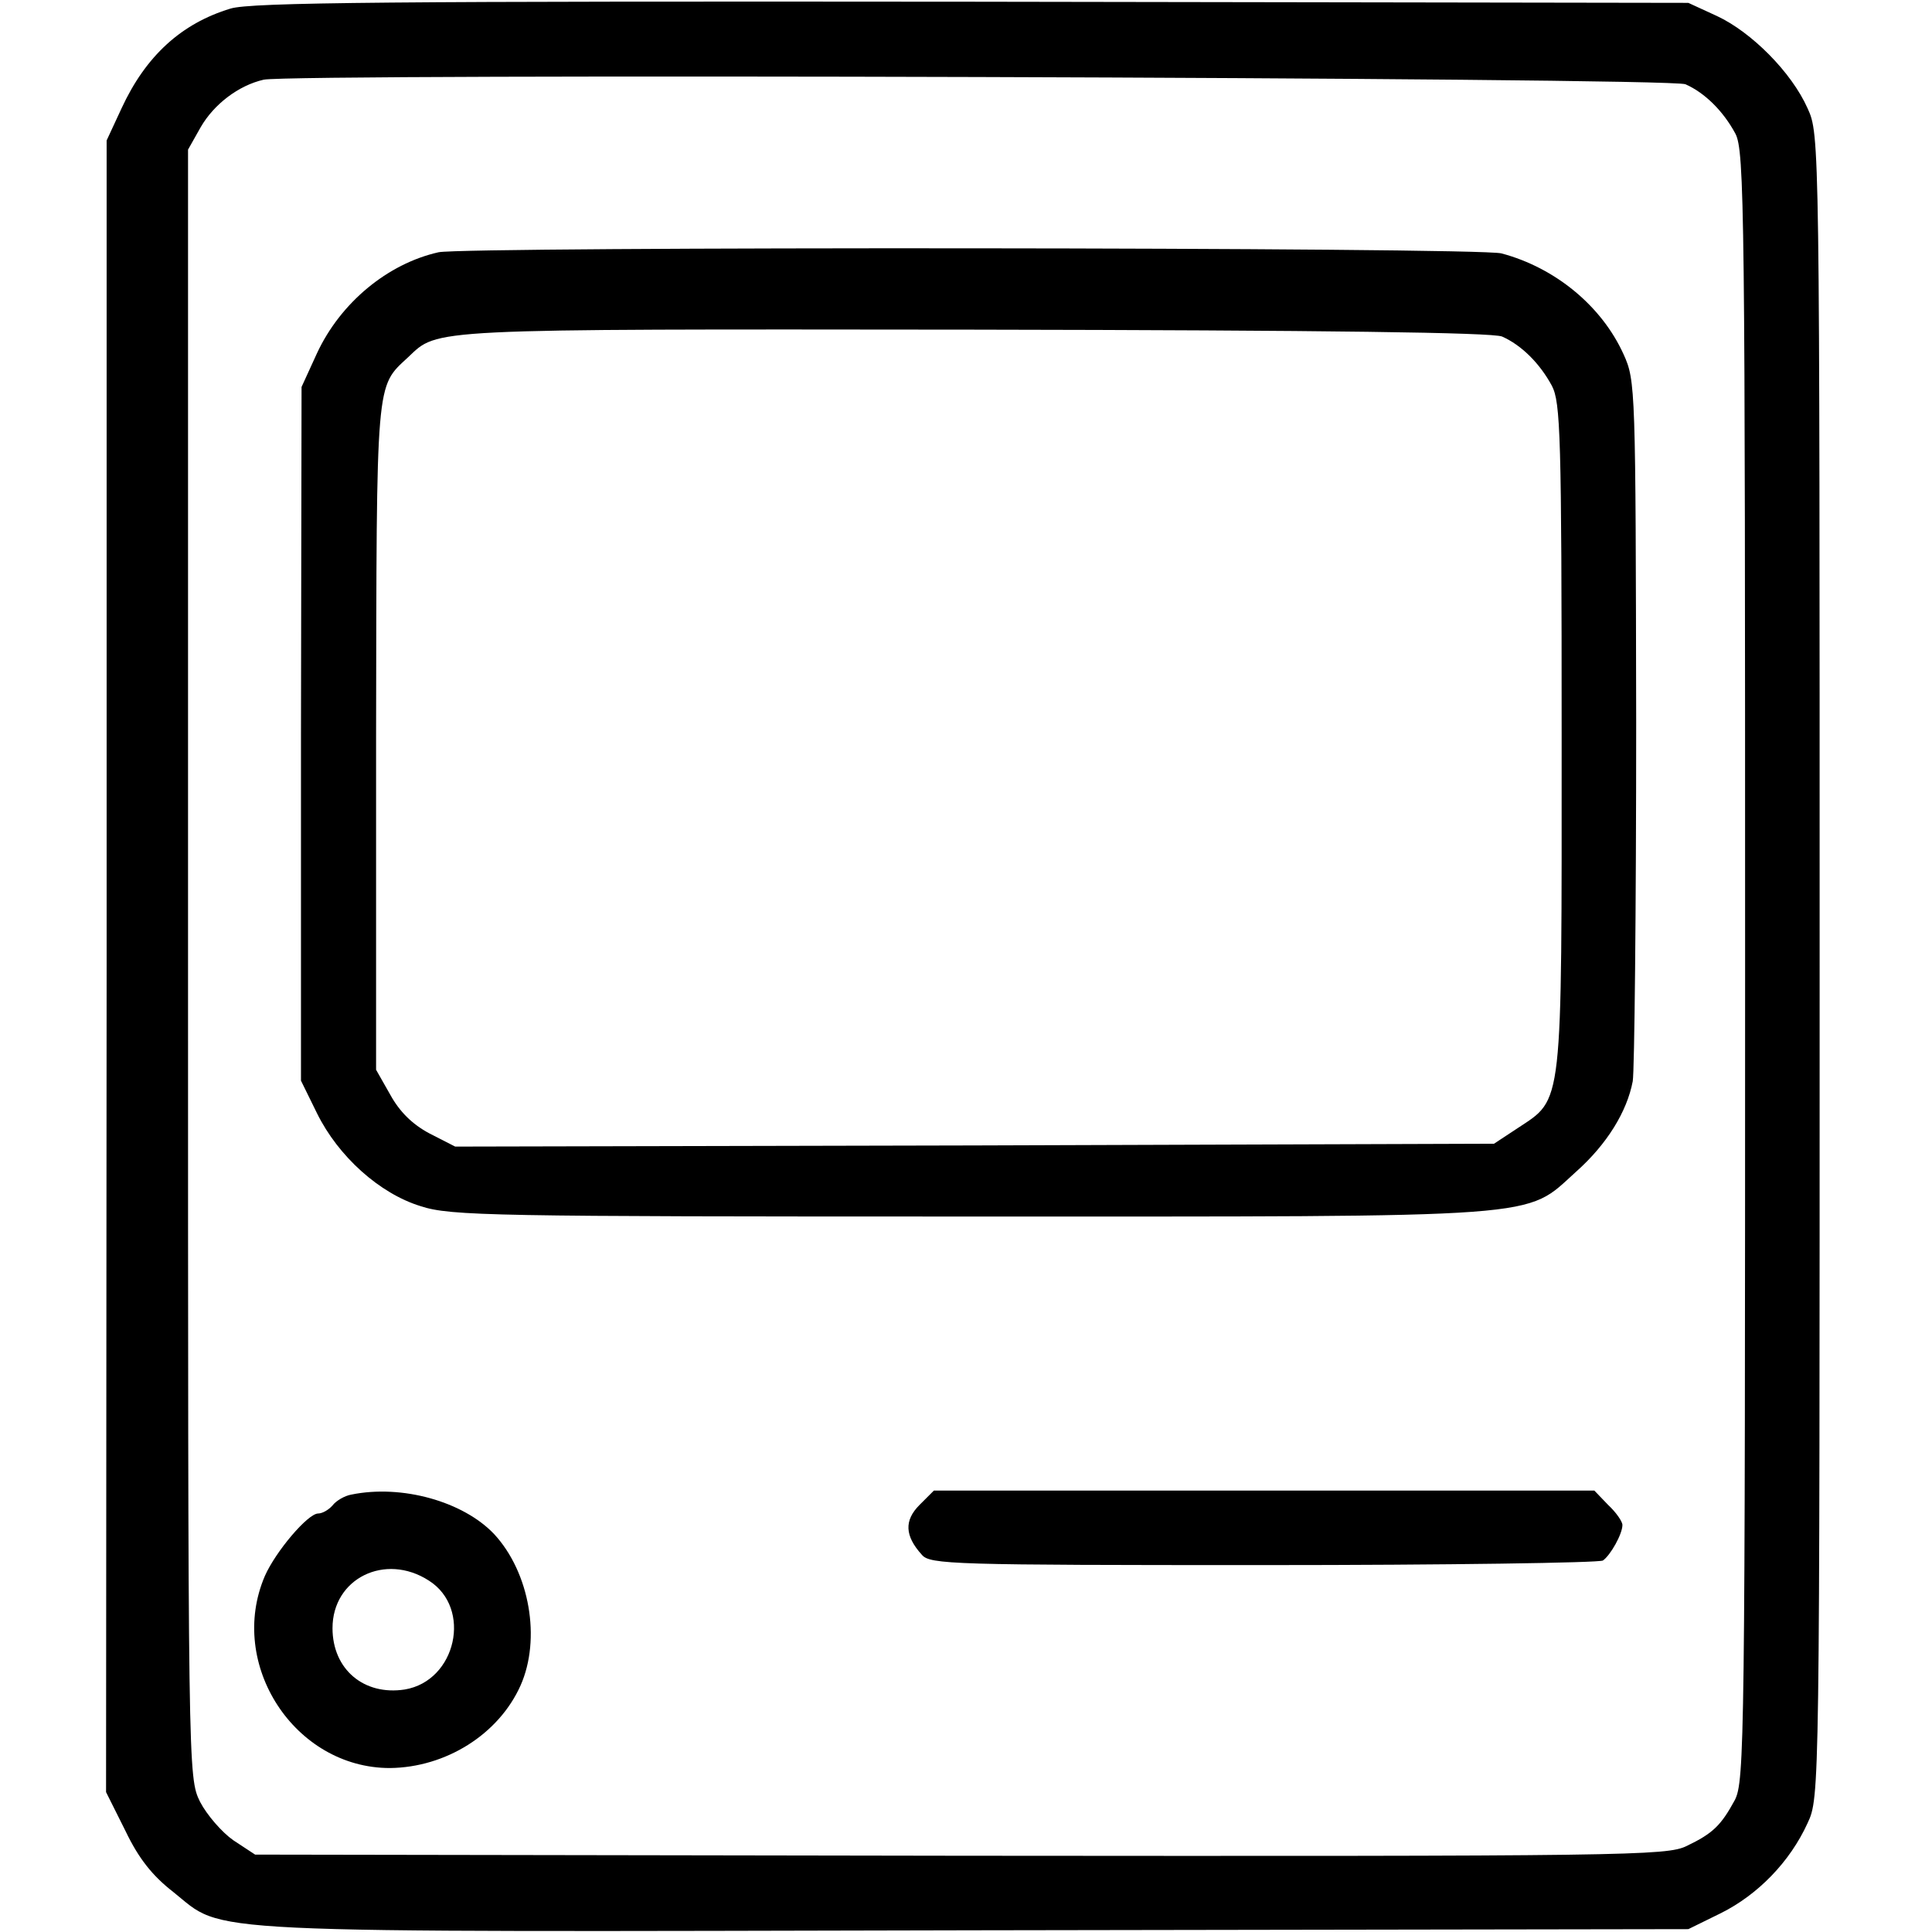 <?xml version="1.0" standalone="no"?>
<!DOCTYPE svg PUBLIC "-//W3C//DTD SVG 20010904//EN"
 "http://www.w3.org/TR/2001/REC-SVG-20010904/DTD/svg10.dtd">
<svg version="1.0" xmlns="http://www.w3.org/2000/svg"
 width="337pt" height="337pt" viewBox="0 0 337 337"
 preserveAspectRatio="xMidYMid meet">
<g transform="translate(0,337) scale(0.1,-0.1)"
fill="#000000" stroke="none">
<path d="M402 3355 c-86 -26 -148 -83 -190 -174 l-26 -56 0 -1441 -1 -1440 34
-68 c23 -48 47 -78 83 -106 93 -74 11 -70 1398 -67 l1245 2 57 28 c64 32 120
89 151 157 21 45 21 50 21 1495 0 1446 0 1450 -21 1496 -28 63 -98 133 -158
161 l-50 23 -1250 2 c-1011 1 -1258 -1 -1293 -12z m2538 -132 c34 -15 66 -47
87 -86 16 -30 17 -134 17 -1452 0 -1353 -1 -1422 -18 -1455 -24 -44 -38 -58
-84 -80 -35 -17 -100 -18 -1267 -17 l-1230 2 -38 25 c-20 14 -46 44 -58 67
-21 43 -21 46 -21 1462 l0 1420 22 39 c23 40 66 73 110 83 51 11 2454 4 2480
-8z"/>
<path d="M765 2930 c-89 -20 -171 -88 -212 -176 l-27 -59 -1 -605 0 -605 28
-57 c37 -75 109 -140 181 -162 52 -17 126 -18 955 -18 1021 0 969 -4 1060 78
54 48 89 105 99 158 3 17 6 299 6 626 -1 583 -1 596 -22 642 -38 84 -119 151
-213 176 -40 11 -1806 12 -1854 2z m1855 -147 c34 -15 66 -47 87 -86 15 -29
17 -85 17 -612 0 -654 3 -630 -77 -683 l-41 -27 -906 -3 -906 -2 -45 23 c-30
16 -52 38 -68 67 l-25 44 0 580 c1 630 -1 610 56 663 53 50 26 49 985 48 622
-1 906 -5 923 -12z"/>
<path d="M613 763 c-12 -2 -27 -11 -33 -19 -7 -8 -18 -14 -25 -14 -18 0 -74
-66 -93 -109 -66 -154 52 -335 218 -335 98 1 190 59 228 144 36 81 16 197 -46
264 -54 57 -161 87 -249 69z m135 -150 c76 -48 48 -175 -42 -190 -71 -11 -126
35 -126 107 0 87 92 132 168 83z"/>
<path d="M1604 745 c-27 -27 -26 -54 4 -87 14 -17 55 -18 596 -18 320 0 586 4
592 8 13 9 34 46 34 62 0 6 -11 22 -25 35 l-24 25 -576 0 -576 0 -25 -25z"/>
</g>
</svg>
